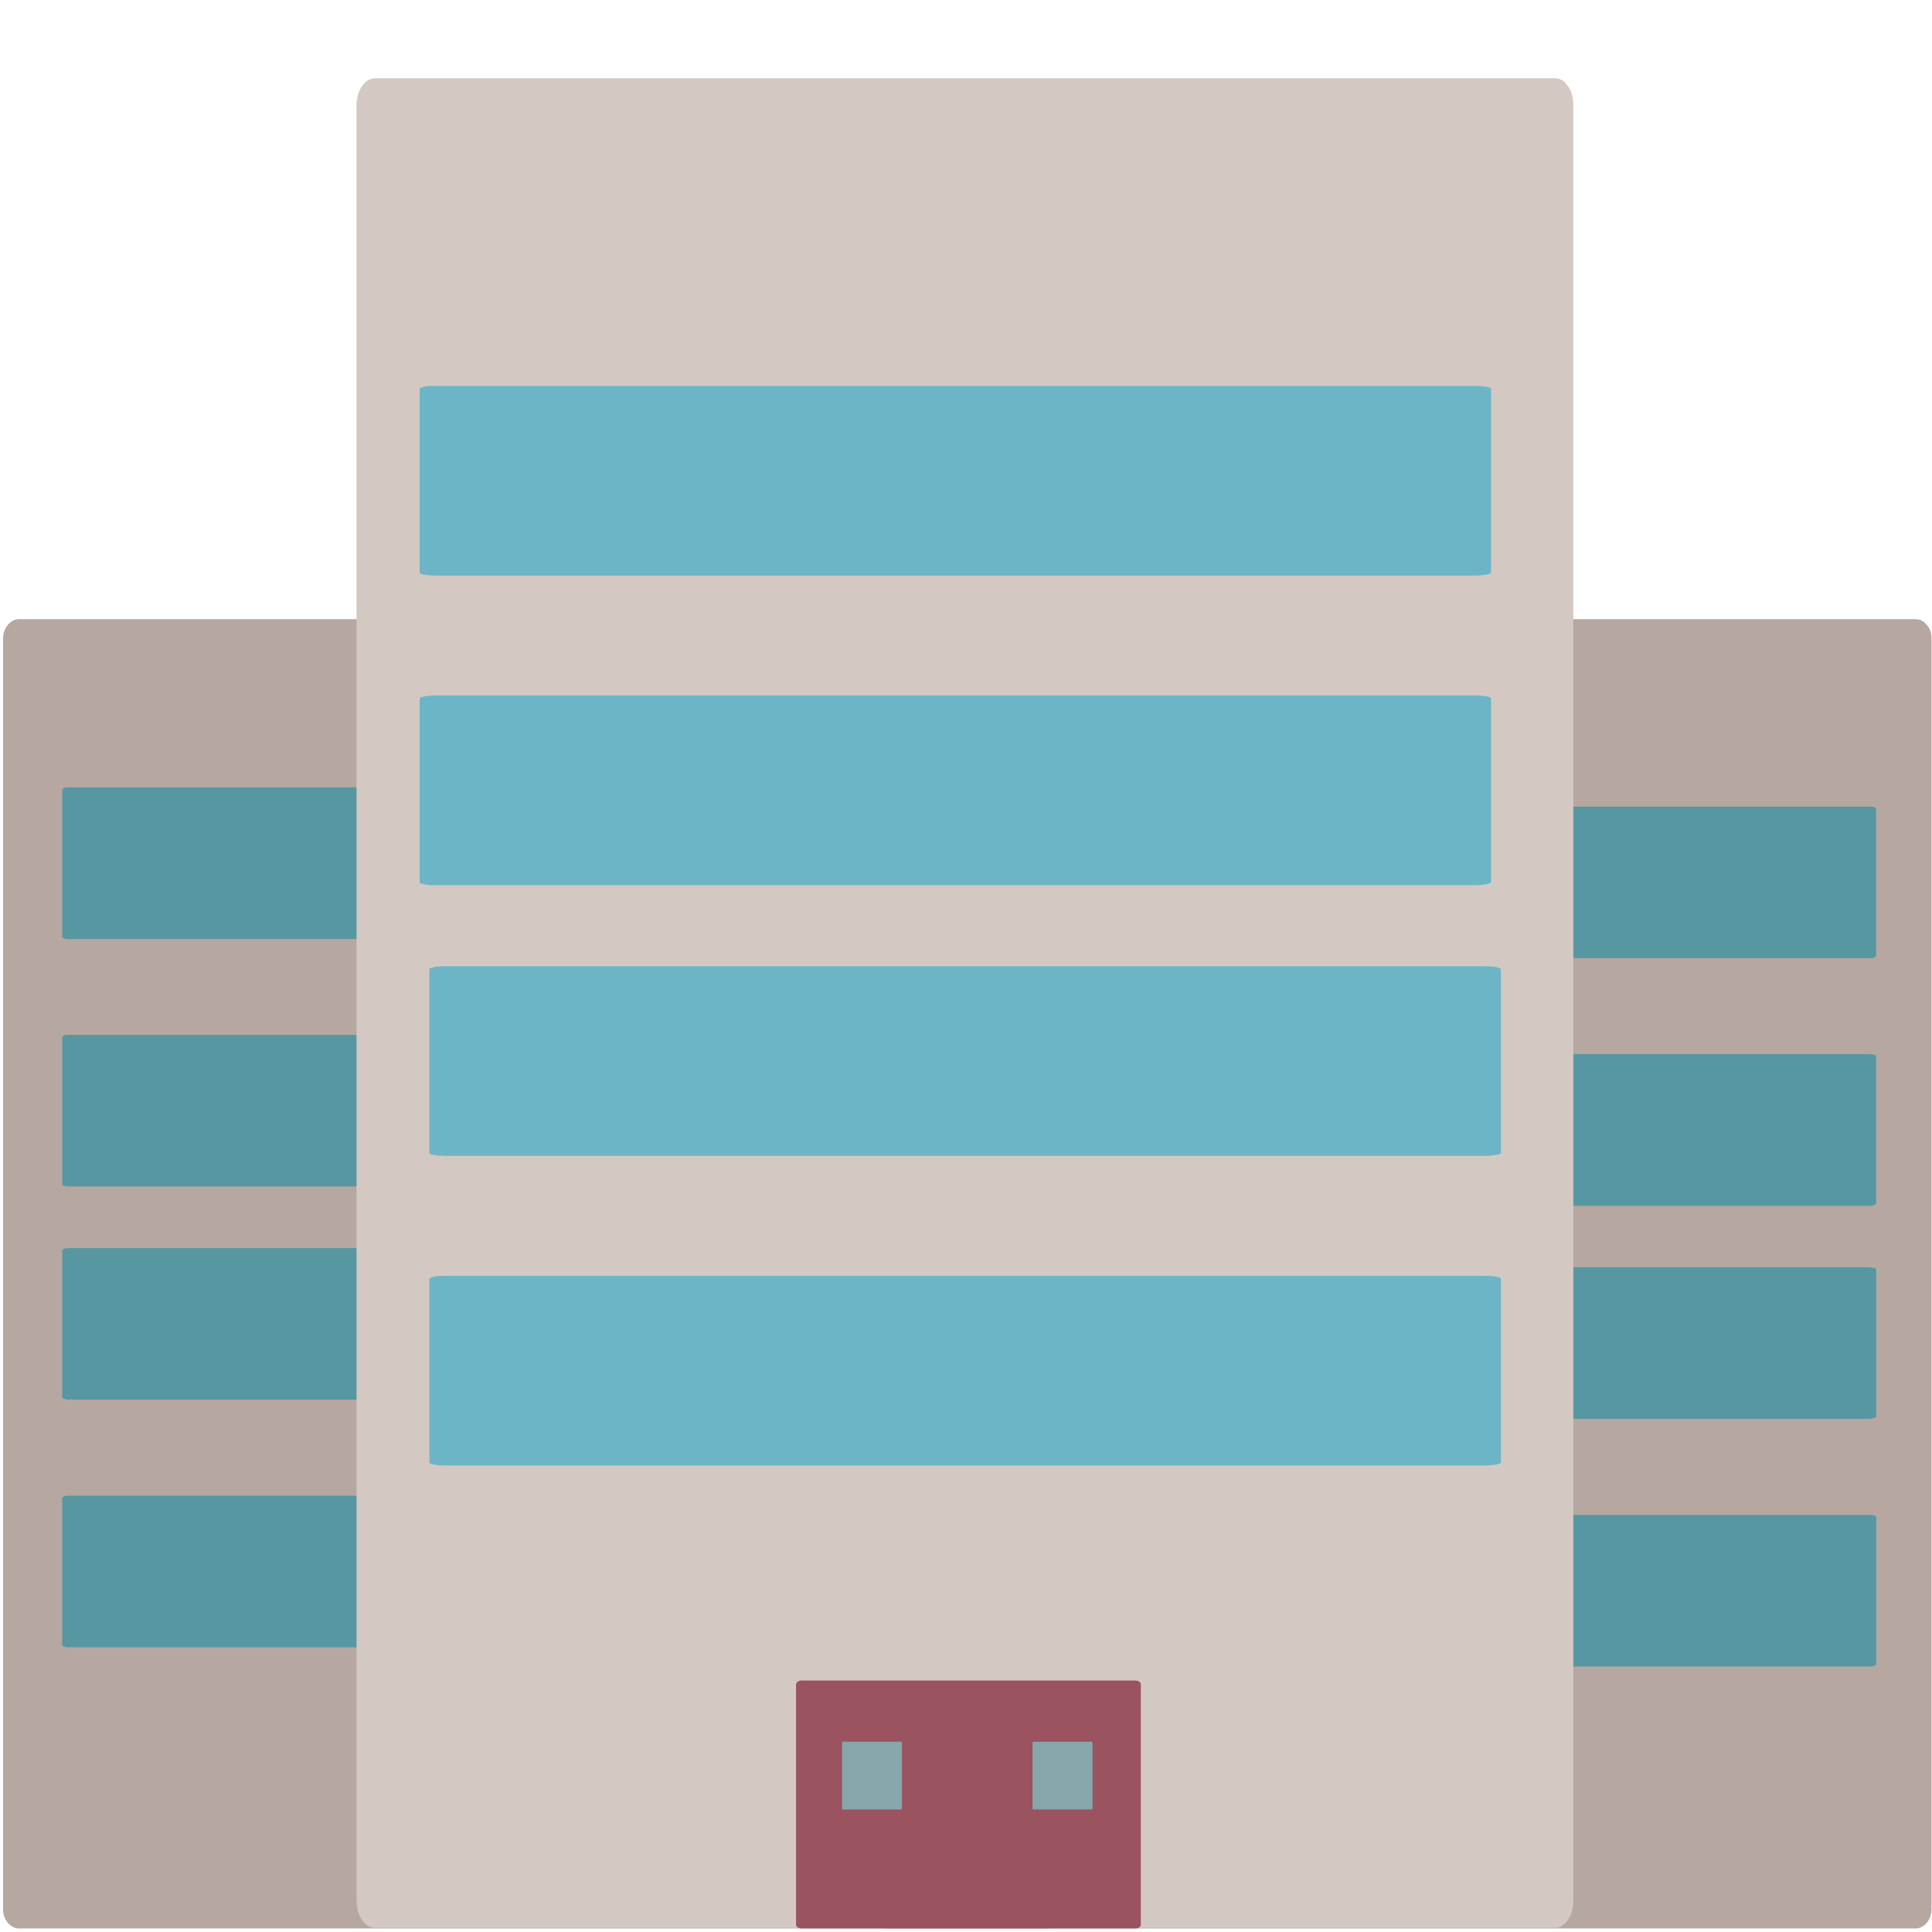 <svg width="41" height="41" viewBox="0 0 41 41" fill="none" xmlns="http://www.w3.org/2000/svg">
<path d="M18.506 13.549V40.517C18.506 40.739 18.66 40.925 18.845 40.925H40.652C40.836 40.925 40.99 40.739 40.99 40.517V13.549C40.994 13.448 40.962 13.349 40.899 13.27L40.89 13.263C40.89 13.263 40.885 13.254 40.878 13.251C40.851 13.216 40.817 13.188 40.778 13.168C40.738 13.149 40.695 13.139 40.651 13.14H18.844C18.66 13.14 18.506 13.327 18.506 13.549Z" fill="#B6A7A1"/>
<path d="M0.065 13.549V40.517C0.065 40.739 0.22 40.925 0.404 40.925H22.211C22.396 40.925 22.55 40.739 22.55 40.517V13.549C22.554 13.448 22.522 13.349 22.459 13.27L22.45 13.263C22.45 13.263 22.444 13.254 22.439 13.251C22.412 13.216 22.377 13.188 22.337 13.169C22.298 13.149 22.255 13.139 22.211 13.14H0.404C0.22 13.14 0.065 13.327 0.065 13.549Z" fill="#B6A7A1"/>
<path d="M1.432 19.928H8.786C8.846 19.928 8.904 19.903 8.904 19.878V16.759C8.904 16.732 8.847 16.711 8.786 16.711H1.432C1.405 16.71 1.377 16.715 1.352 16.726V16.729C1.335 16.738 1.32 16.747 1.32 16.759V19.878C1.32 19.904 1.368 19.928 1.432 19.928ZM1.437 25.178H8.987C9.047 25.178 9.107 25.153 9.107 25.129V22.011C9.107 21.984 9.047 21.961 8.987 21.961H1.438C1.407 21.96 1.377 21.965 1.35 21.977V21.98C1.35 21.98 1.321 21.996 1.321 22.01V25.128C1.321 25.153 1.368 25.178 1.437 25.178ZM1.47 29.703H11.152C11.229 29.703 11.305 29.679 11.305 29.654V26.535C11.305 26.507 11.228 26.487 11.152 26.487H1.47C1.433 26.486 1.395 26.491 1.36 26.502V26.505C1.341 26.514 1.32 26.523 1.32 26.535V29.655C1.32 29.679 1.384 29.703 1.47 29.703ZM1.453 34.957H9.949C10.015 34.957 10.083 34.933 10.083 34.908V31.788C10.083 31.761 10.016 31.74 9.949 31.74H1.453C1.42 31.739 1.387 31.744 1.356 31.755V31.758C1.338 31.768 1.32 31.776 1.32 31.788V34.908C1.32 34.933 1.376 34.957 1.453 34.957Z" fill="#5697A2"/>
<path d="M33.031 20.335H39.709C39.76 20.335 39.812 20.31 39.812 20.285V17.166C39.812 17.139 39.76 17.118 39.709 17.118H33.031C33.004 17.117 32.978 17.122 32.953 17.133V17.136C32.942 17.145 32.928 17.153 32.928 17.166V20.285C32.928 20.31 32.971 20.335 33.031 20.335ZM31.622 25.588H39.685C39.748 25.588 39.813 25.564 39.813 25.539V22.419C39.813 22.392 39.748 22.371 39.685 22.371H31.622C31.591 22.37 31.56 22.375 31.531 22.386V22.389C31.515 22.398 31.499 22.407 31.499 22.419V25.539C31.499 25.564 31.549 25.588 31.622 25.588ZM29.066 30.111H39.649C39.732 30.111 39.816 30.086 39.816 30.061V26.942C39.816 26.915 39.732 26.894 39.649 26.894H29.07C29.029 26.893 28.989 26.898 28.95 26.909V26.912C28.928 26.922 28.907 26.929 28.907 26.942V30.062C28.907 30.086 28.973 30.111 29.069 30.111H29.066ZM30.789 35.366H39.674C39.745 35.366 39.816 35.341 39.816 35.316V32.197C39.816 32.17 39.746 32.149 39.674 32.149H30.79C30.756 32.148 30.721 32.153 30.689 32.164V32.166C30.67 32.177 30.654 32.184 30.654 32.197V35.317C30.654 35.341 30.709 35.366 30.789 35.366Z" fill="#5697A2"/>
<path d="M7.566 2.238V40.336C7.566 40.651 7.744 40.913 7.955 40.913H33.002C33.212 40.913 33.389 40.651 33.389 40.336V2.238C33.389 2.067 33.349 1.935 33.286 1.844L33.275 1.833C33.275 1.823 33.27 1.822 33.261 1.816C33.235 1.77 33.198 1.731 33.152 1.703C33.106 1.676 33.054 1.661 33.001 1.661H7.955C7.744 1.661 7.566 1.923 7.566 2.238Z" fill="#D4C8C3"/>
<path d="M17.003 40.924H24.103C24.158 40.924 24.21 40.889 24.21 40.844V35.742C24.21 35.699 24.158 35.664 24.103 35.664H17.003C16.977 35.664 16.951 35.672 16.93 35.688L16.927 35.691H16.924C16.91 35.705 16.893 35.723 16.893 35.742V40.843C16.893 40.889 16.946 40.924 17.003 40.924Z" fill="#9A535F"/>
<path d="M17.887 38.4H19.12C19.12 38.4 19.14 38.389 19.14 38.379V36.983C19.14 36.971 19.129 36.961 19.129 36.961H17.887C17.887 36.961 17.875 36.965 17.874 36.968V36.97C17.874 36.97 17.869 36.979 17.869 36.984V38.379C17.869 38.389 17.869 38.4 17.887 38.4Z" fill="#86A7AC"/>
<path d="M9.237 12.215H31.293C31.468 12.215 31.643 12.184 31.643 12.153V8.25C31.643 8.216 31.468 8.19 31.293 8.19H9.237C9.151 8.19 9.044 8.19 8.993 8.209V8.212C8.949 8.224 8.905 8.235 8.905 8.25V12.153C8.905 12.183 9.044 12.215 9.237 12.215ZM9.237 18.785H31.293C31.468 18.785 31.643 18.753 31.643 18.723V14.82C31.643 14.785 31.468 14.759 31.293 14.759H9.237C9.151 14.759 9.044 14.767 8.993 14.779V14.783C8.949 14.793 8.905 14.804 8.905 14.82V18.723C8.905 18.753 9.044 18.785 9.237 18.785ZM9.44 24.53H31.502C31.676 24.53 31.851 24.498 31.851 24.468V20.565C31.851 20.531 31.677 20.505 31.502 20.505H9.443C9.361 20.504 9.279 20.51 9.198 20.524V20.526C9.156 20.538 9.112 20.549 9.112 20.565V24.468C9.112 24.498 9.253 24.53 9.443 24.53H9.44ZM9.44 31.1H31.502C31.676 31.1 31.851 31.069 31.851 31.038V27.135C31.851 27.1 31.677 27.075 31.502 27.075H9.443C9.361 27.074 9.279 27.08 9.198 27.093V27.098C9.156 27.109 9.112 27.12 9.112 27.135V31.038C9.112 31.069 9.253 31.1 9.443 31.1" fill="#6CB5C6"/>
<path d="M21.93 38.4H23.165C23.173 38.4 23.184 38.389 23.184 38.379V36.983C23.184 36.971 23.172 36.961 23.165 36.961H21.93C21.93 36.961 21.92 36.965 21.917 36.968V36.97C21.917 36.97 21.912 36.979 21.912 36.984V38.379C21.912 38.389 21.92 38.4 21.93 38.4Z" fill="#86A7AC"/>
</svg>
